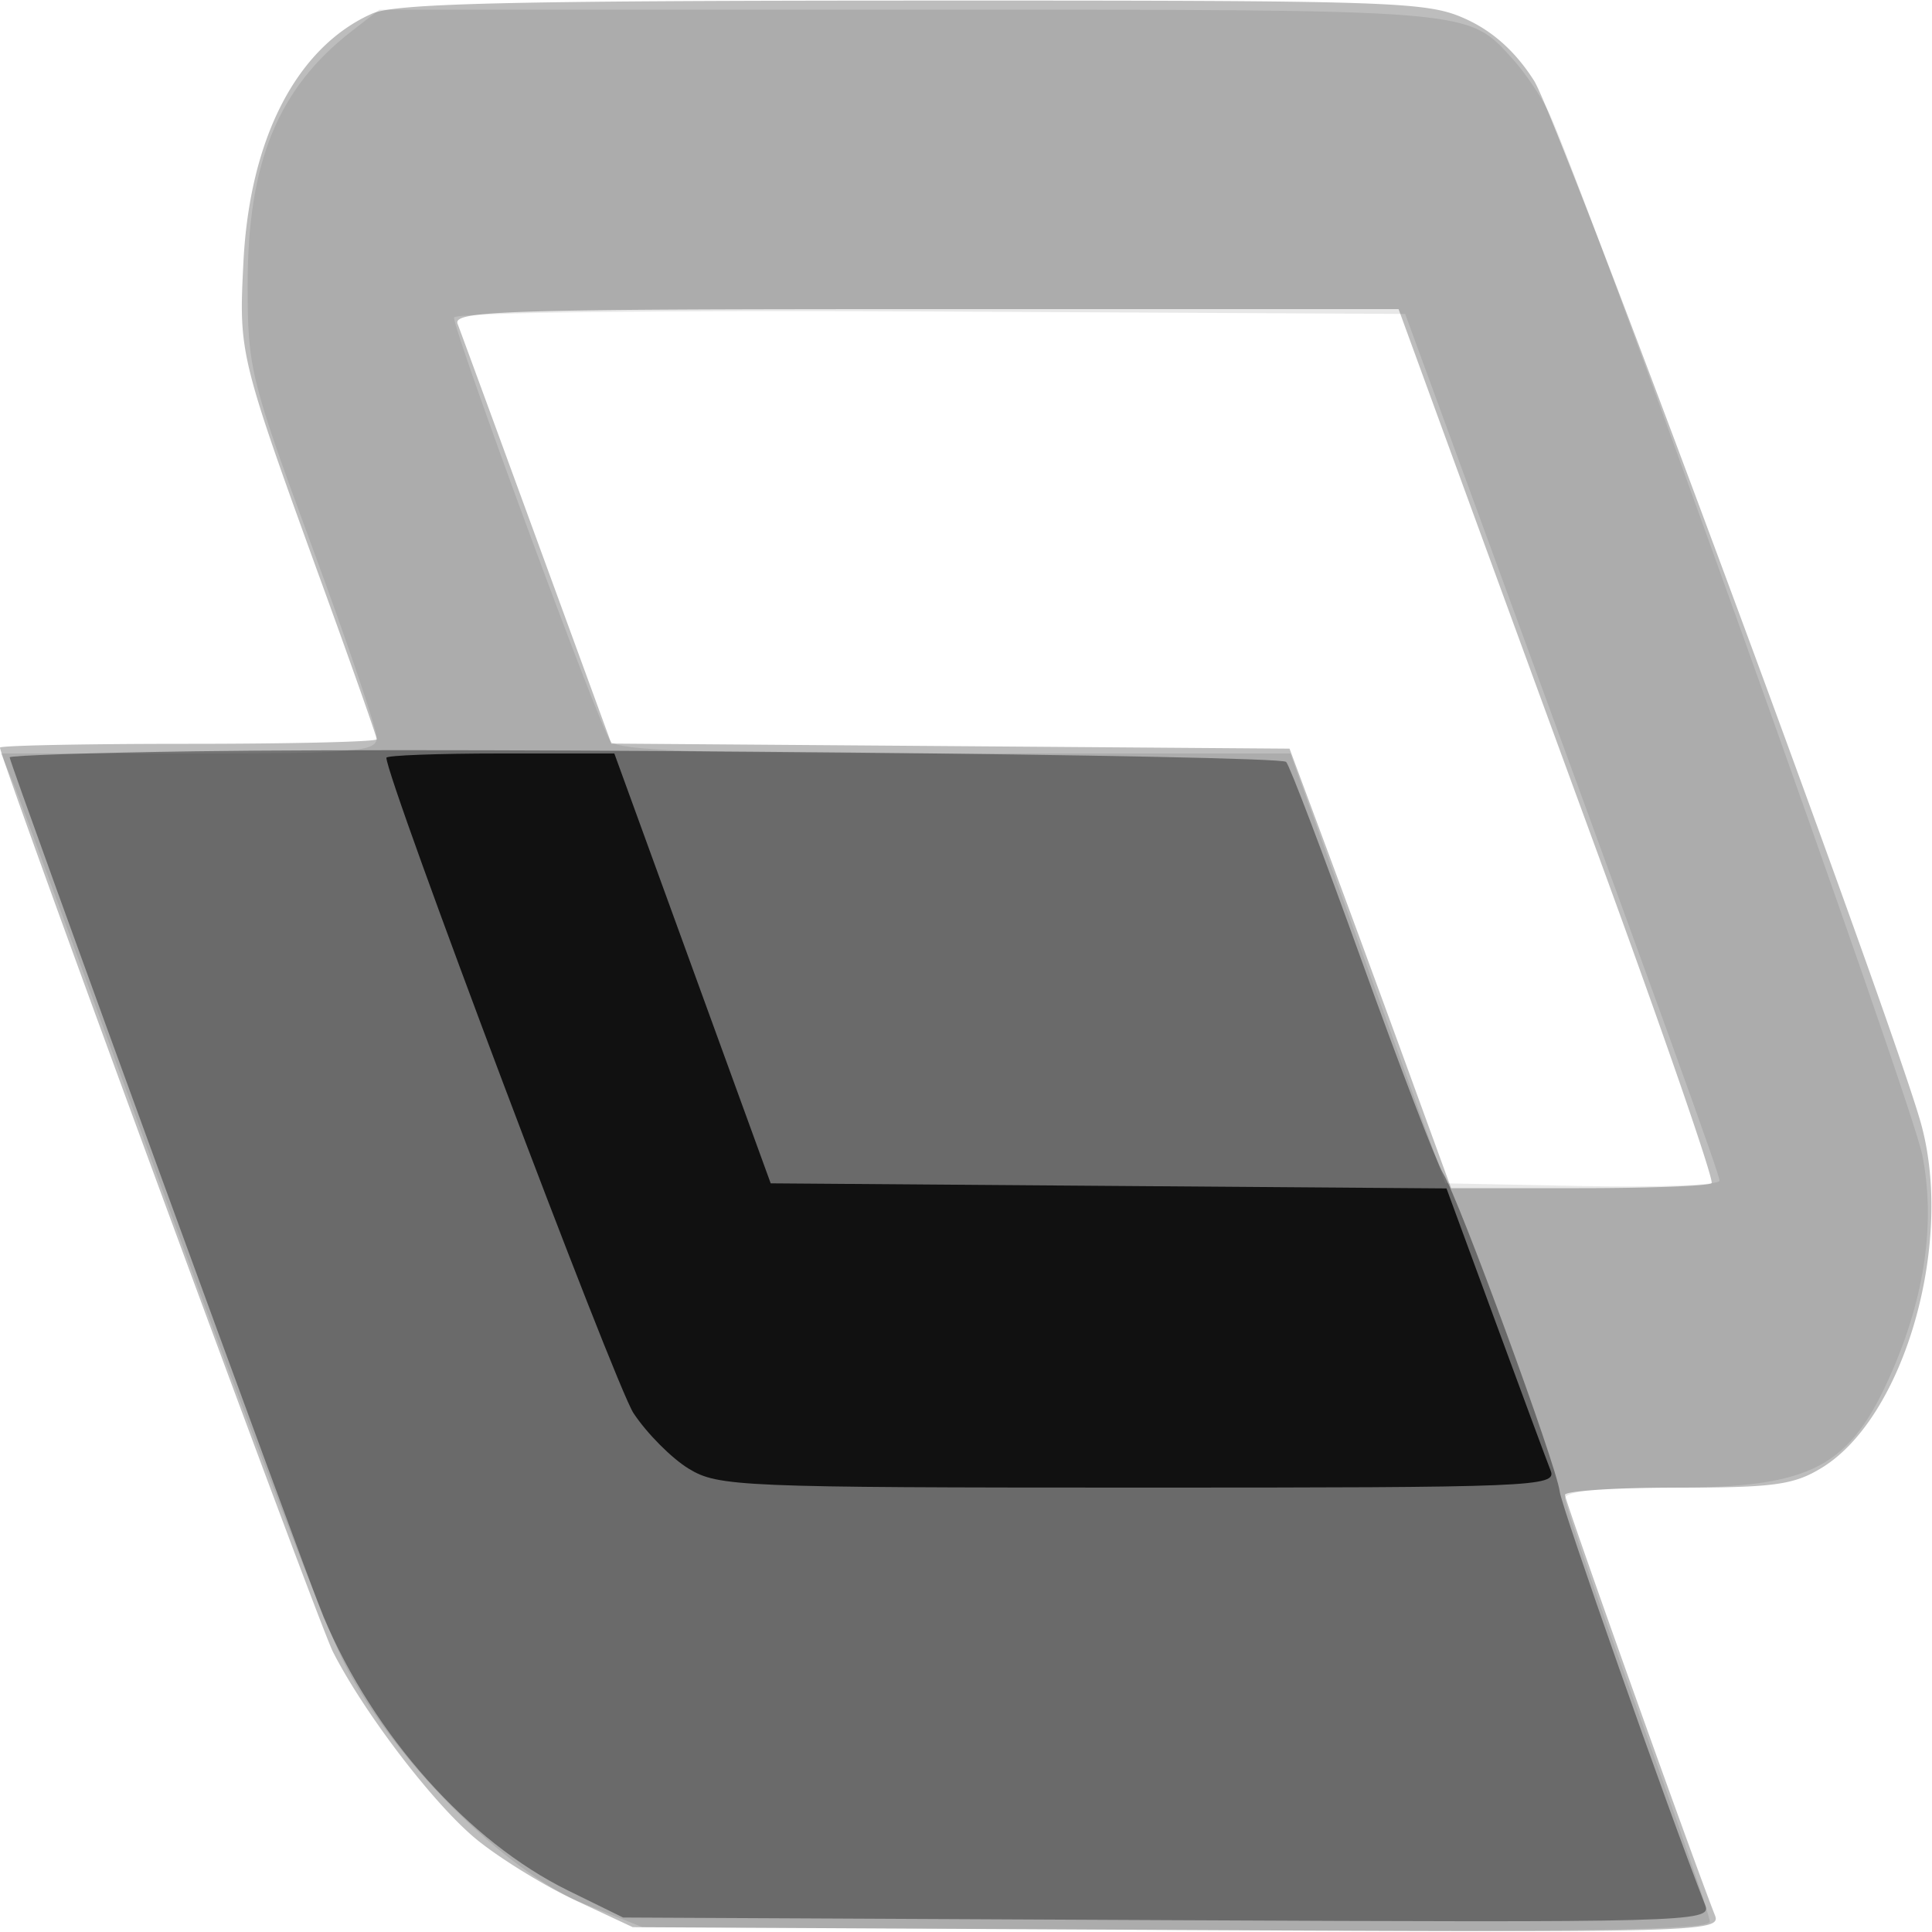 <svg xmlns="http://www.w3.org/2000/svg" width="200" height="200" fill="#000000"><path fill-opacity=".259" fill-rule="evenodd" d="M38.5 1.417C30.717 4.891 25.845 14.314 25.2 27.14c-.481 9.578-.47 9.623 8.433 34.139C36.585 69.407 39 76.269 39 76.529S30.225 77 19.5 77 0 77.177 0 77.394c0 1.141 32.954 90.64 34.467 93.606 3.252 6.378 10.484 15.826 14.859 19.411 2.373 1.944 6.982 4.784 10.244 6.312l5.93 2.777 56.372.29c53.823.276 56.34.208 55.666-1.5-2.298-5.826-15.533-42.918-15.535-43.54-.002-.412 5.231-.75 11.629-.75 10.048 0 12.092-.284 15.009-2.087 8.446-5.22 13.607-23.01 10.273-35.413-2.747-10.216-37.593-104.18-40.103-108.137-1.894-2.987-4.243-5.111-7.074-6.396C147.725.146 144.683.045 94.5.061c-42.091.014-53.618.293-56 1.356m8.874 32.115c.323.843 4.036 10.962 8.251 22.488l7.663 20.955 35.103.262 35.102.263 4.087 11a4457 4457 0 0 1 8.362 22.75l4.276 11.75h13.224c7.274 0 13.457-.233 13.741-.517.285-.284-4.96-15.471-11.655-33.75a52305 52305 0 0 1-16.459-44.983L144.782 32H95.784c-43.6 0-48.933.169-48.41 1.532"/><path fill-opacity=".09" fill-rule="evenodd" d="M36.385 3.241C28.767 9.16 25.635 16.81 25.635 29.5c-.001 8.628.276 9.75 6.682 27.127C35.993 66.597 39 75.484 39 76.377 39 77.819 36.828 78 19.551 78H.102l1.345 3.25c.739 1.787 7.952 21.475 16.027 43.75s16.315 43.65 18.31 47.5c5.114 9.868 16.684 21.382 24.716 24.598l6 2.402 55.25.297c41.437.223 55.25.007 55.25-.863 0-.639-3.375-10.509-7.5-21.934s-7.5-21.274-7.5-21.887c0-.75 3.599-1.113 11.05-1.113 14.565 0 18.473-2.058 22.806-12.012 3.433-7.887 4.502-15.489 3.147-22.384-1.129-5.748-35.488-101.649-38.73-108.104-.829-1.65-2.467-4.055-3.64-5.345C151.845.891 153.163 1 94.185 1H39.27zM47 32.869c0 1.604 15.136 42.59 16.203 43.876.799.963 9.122 1.255 35.71 1.255h34.669l8.016 22.25 8.016 22.25 14.193.277c7.806.153 14.193-.094 14.193-.548 0-.712-4.992-14.499-28.326-78.229l-4.211-11.5-49.231-.259C68.009 32.092 47 32.36 47 32.869"/><path fill-opacity=".384" fill-rule="evenodd" d="M20.25 77.772C9.662 77.921 1 78.203 1 78.399c0 .636 30.802 84.985 32.495 88.986 5.195 12.273 15.02 23.265 25.313 28.32L64.5 198.5l56.366.274c53.632.261 56.333.189 55.676-1.5-3.938-10.122-14.889-41.253-15.083-42.881-.32-2.683-10.415-30.233-12.053-32.893-.677-1.1-4.47-11-8.428-22s-7.485-20.282-7.838-20.628c-.723-.709-83.472-1.515-112.89-1.1"/><path fill-opacity=".84" fill-rule="evenodd" d="M40 78.442c0 2.167 23.674 64.958 25.58 67.847 1.375 2.084 3.945 4.67 5.71 5.746 3.056 1.864 5.29 1.958 46.567 1.961 40.889.004 43.318-.096 42.669-1.746-.378-.963-2.96-7.932-5.737-15.487l-5.049-13.738-34.979-.262-34.979-.263-8.094-22.25L63.595 78H51.797C45.309 78 40 78.199 40 78.442"/></svg>